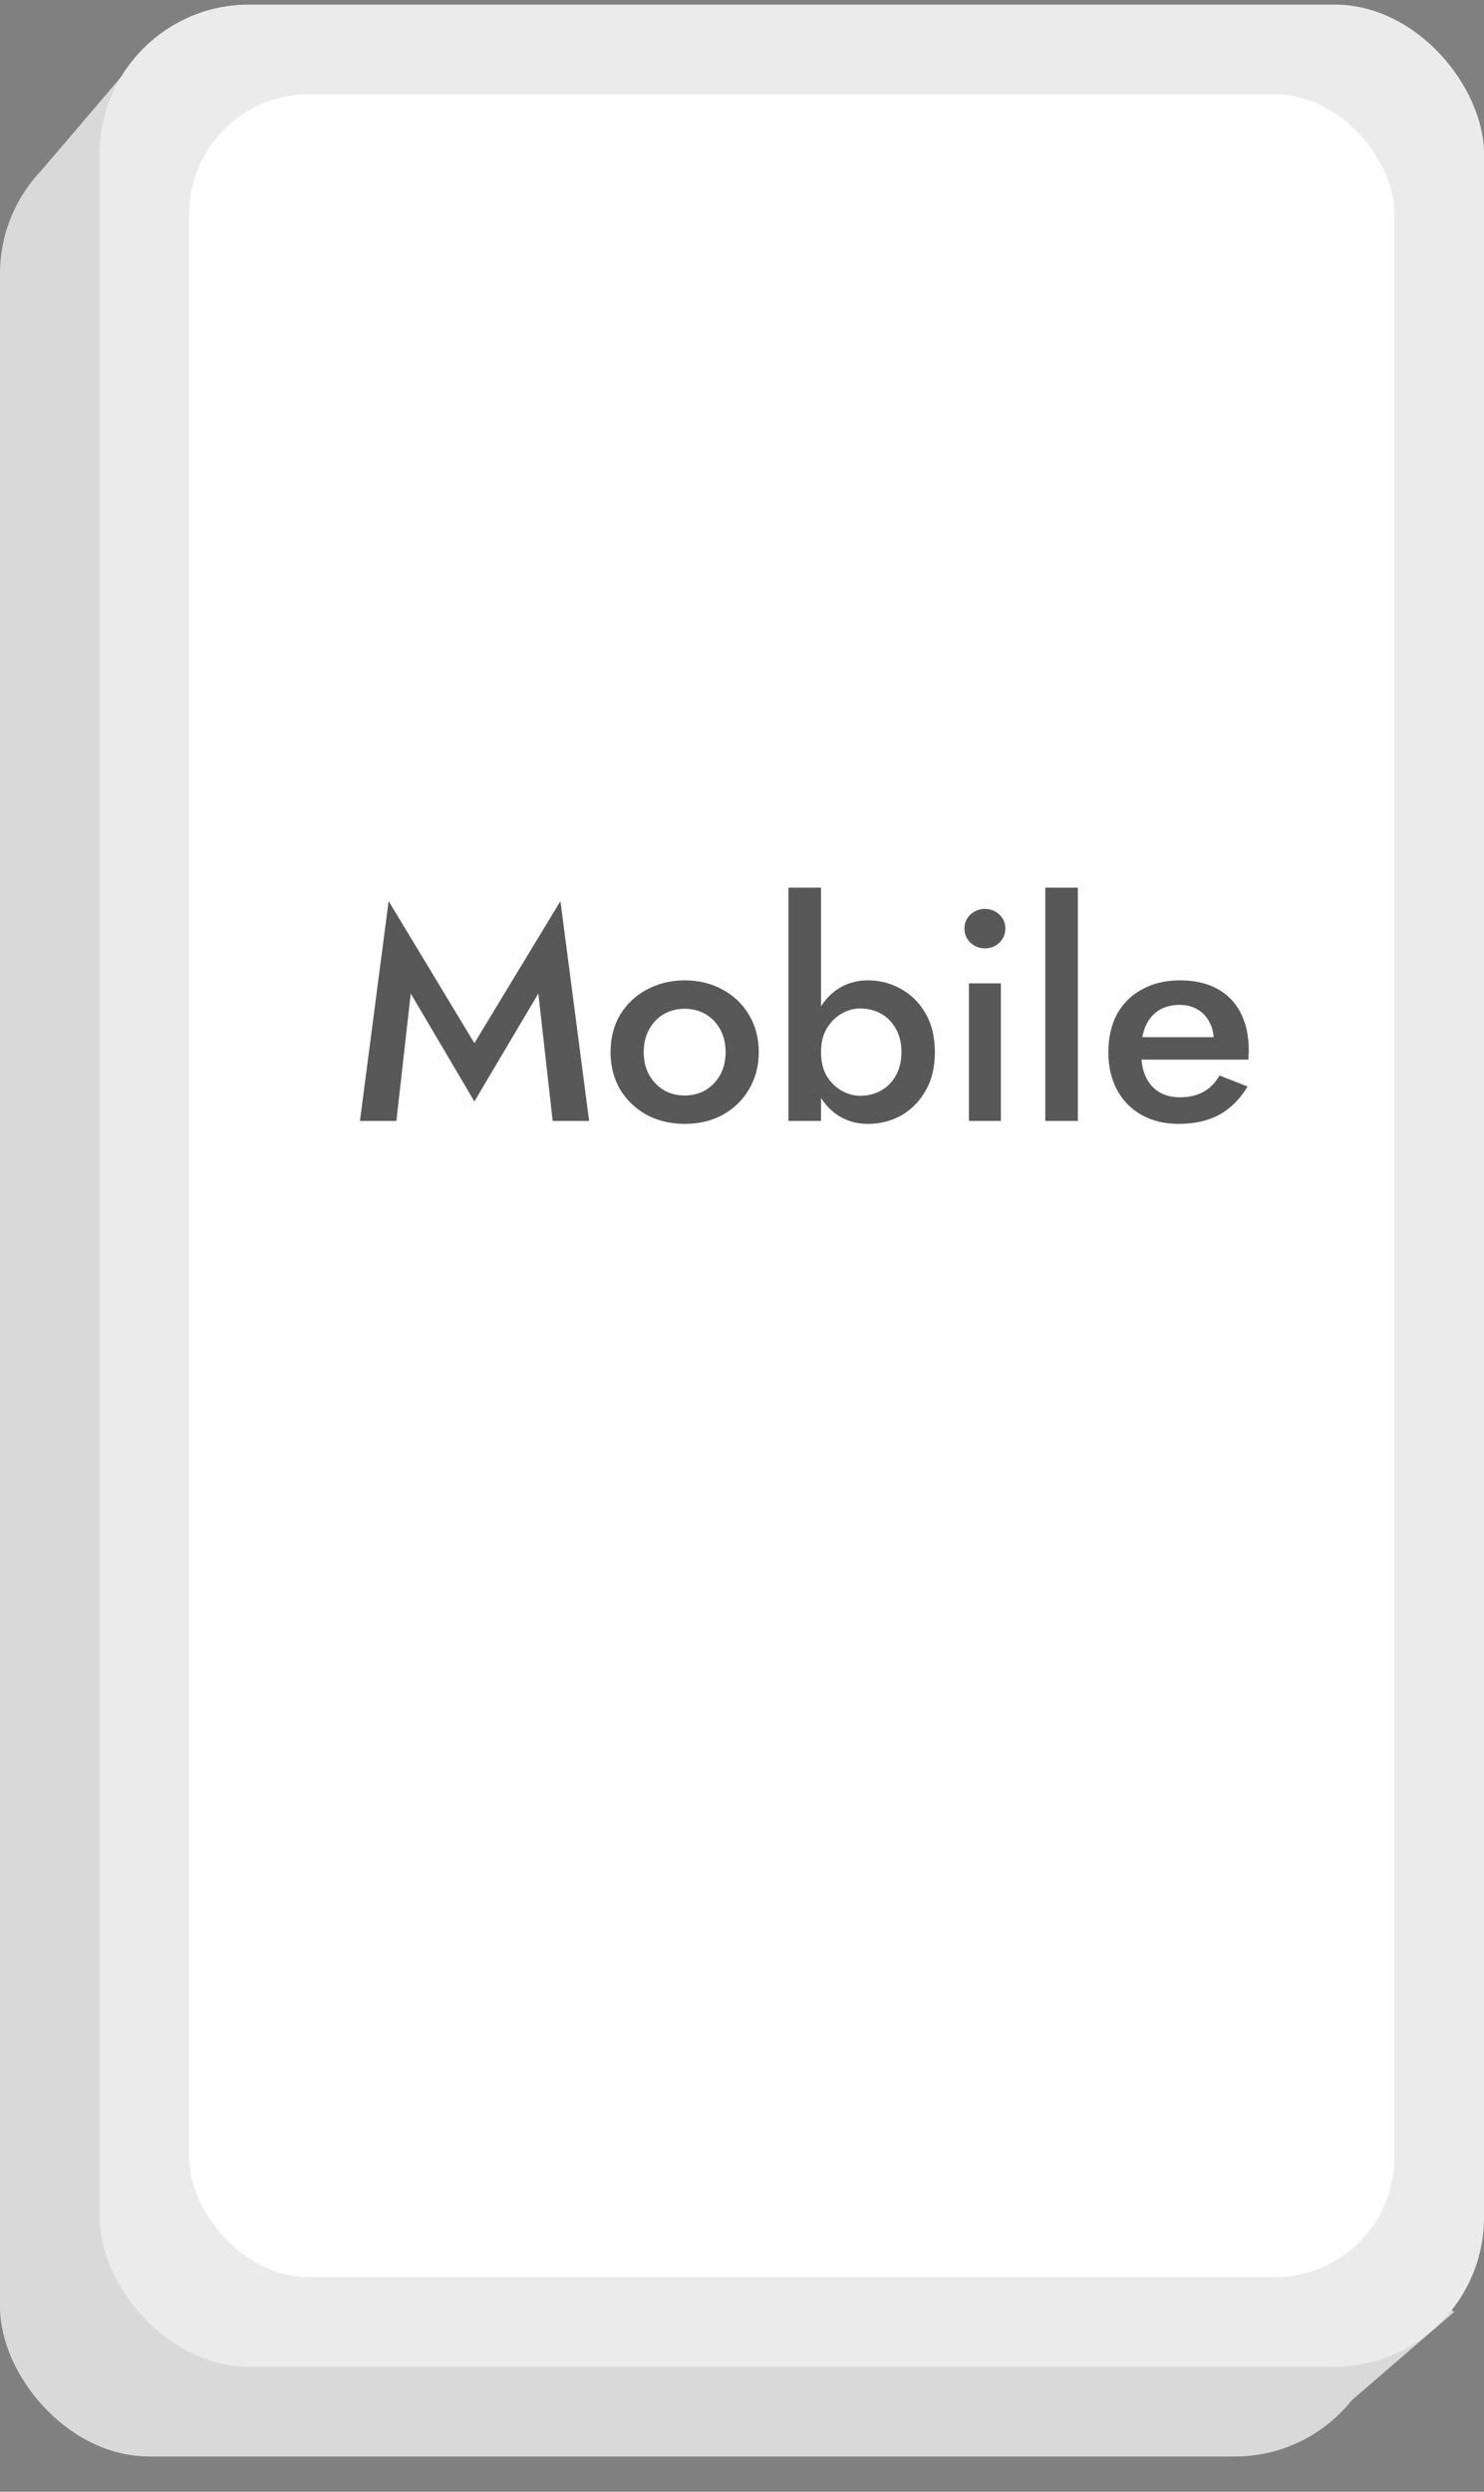 <svg width="149" height="250" viewBox="0 0 149 250" fill="none" xmlns="http://www.w3.org/2000/svg">
<rect x="0" y="0" width="149" height="250" fill="#808080" stroke="none"/>
<rect y="12.46" width="139" height="234" rx="15" fill="#D9D9D9"/>
<path d="M14.211 5.315L31.348 17.067L14.21 30.474L4.182 17.067L14.211 5.315Z" fill="#D9D9D9"/>
<path d="M131.5 244.46L114 232.801L132.57 221.46L146 231.96L131.5 244.46Z" fill="#D9D9D9"/>
<rect x="10" y="0.46" width="139" height="237" rx="15" fill="#EBEBEB"/>
<rect x="19" y="9.46" width="121" height="219" rx="12" fill="white"/>
<path d="M118.333 112.76C116.933 112.76 115.693 112.46 114.613 111.86C113.553 111.26 112.733 110.42 112.153 109.34C111.573 108.26 111.283 107 111.283 105.56C111.283 104.1 111.573 102.83 112.153 101.75C112.753 100.67 113.593 99.84 114.673 99.26C115.753 98.66 117.023 98.36 118.483 98.36C119.943 98.36 121.183 98.64 122.203 99.2C123.243 99.76 124.033 100.57 124.573 101.63C125.113 102.67 125.383 103.93 125.383 105.41C125.383 105.57 125.373 105.74 125.353 105.92C125.353 106.1 125.353 106.23 125.353 106.31H113.233V104.06H122.563L121.573 105.44C121.633 105.32 121.693 105.16 121.753 104.96C121.833 104.76 121.873 104.59 121.873 104.45C121.873 103.71 121.723 103.07 121.423 102.53C121.143 101.99 120.743 101.57 120.223 101.27C119.723 100.97 119.133 100.82 118.453 100.82C117.633 100.82 116.933 101 116.353 101.36C115.793 101.72 115.353 102.24 115.033 102.92C114.733 103.6 114.583 104.44 114.583 105.44C114.563 106.42 114.703 107.26 115.003 107.96C115.323 108.66 115.773 109.19 116.353 109.55C116.933 109.91 117.643 110.09 118.483 110.09C119.383 110.09 120.163 109.91 120.823 109.55C121.483 109.19 122.023 108.64 122.443 107.9L125.263 109.01C124.523 110.25 123.583 111.19 122.443 111.83C121.303 112.45 119.933 112.76 118.333 112.76Z" fill="#585858"/>
<path d="M104.95 89.06H108.22V112.46H104.95V89.06Z" fill="#585858"/>
<path d="M96.832 93.17C96.832 92.61 97.032 92.14 97.432 91.76C97.852 91.38 98.332 91.19 98.872 91.19C99.452 91.19 99.942 91.38 100.342 91.76C100.742 92.14 100.942 92.61 100.942 93.17C100.942 93.71 100.742 94.18 100.342 94.58C99.942 94.96 99.452 95.15 98.872 95.15C98.332 95.15 97.852 94.96 97.432 94.58C97.032 94.18 96.832 93.71 96.832 93.17ZM97.282 98.66H100.492V112.46H97.282V98.66Z" fill="#585858"/>
<path d="M82.436 89.06V112.46H79.166V89.06H82.436ZM93.866 105.56C93.866 107.06 93.556 108.35 92.936 109.43C92.316 110.51 91.496 111.34 90.476 111.92C89.456 112.48 88.346 112.76 87.146 112.76C86.006 112.76 84.996 112.47 84.116 111.89C83.236 111.31 82.536 110.48 82.016 109.4C81.516 108.32 81.266 107.04 81.266 105.56C81.266 104.06 81.516 102.78 82.016 101.72C82.536 100.64 83.236 99.81 84.116 99.23C84.996 98.65 86.006 98.36 87.146 98.36C88.346 98.36 89.456 98.65 90.476 99.23C91.496 99.79 92.316 100.61 92.936 101.69C93.556 102.75 93.866 104.04 93.866 105.56ZM90.506 105.56C90.506 104.64 90.316 103.85 89.936 103.19C89.556 102.53 89.056 102.03 88.436 101.69C87.816 101.35 87.126 101.18 86.366 101.18C85.726 101.18 85.106 101.35 84.506 101.69C83.906 102.03 83.406 102.53 83.006 103.19C82.626 103.83 82.436 104.62 82.436 105.56C82.436 106.5 82.626 107.3 83.006 107.96C83.406 108.6 83.906 109.09 84.506 109.43C85.106 109.77 85.726 109.94 86.366 109.94C87.126 109.94 87.816 109.77 88.436 109.43C89.056 109.09 89.556 108.59 89.936 107.93C90.316 107.27 90.506 106.48 90.506 105.56Z" fill="#585858"/>
<path d="M61.303 105.56C61.303 104.14 61.623 102.89 62.263 101.81C62.923 100.73 63.813 99.89 64.933 99.29C66.073 98.67 67.343 98.36 68.743 98.36C70.163 98.36 71.433 98.67 72.553 99.29C73.673 99.89 74.553 100.73 75.193 101.81C75.853 102.89 76.183 104.14 76.183 105.56C76.183 106.96 75.853 108.21 75.193 109.31C74.553 110.39 73.673 111.24 72.553 111.86C71.433 112.46 70.163 112.76 68.743 112.76C67.343 112.76 66.073 112.46 64.933 111.86C63.813 111.24 62.923 110.39 62.263 109.31C61.623 108.21 61.303 106.96 61.303 105.56ZM64.633 105.56C64.633 106.42 64.813 107.18 65.173 107.84C65.533 108.48 66.023 108.99 66.643 109.37C67.263 109.73 67.963 109.91 68.743 109.91C69.523 109.91 70.223 109.73 70.843 109.37C71.463 108.99 71.953 108.48 72.313 107.84C72.673 107.18 72.853 106.42 72.853 105.56C72.853 104.7 72.673 103.94 72.313 103.28C71.953 102.62 71.463 102.11 70.843 101.75C70.223 101.39 69.523 101.21 68.743 101.21C67.963 101.21 67.263 101.39 66.643 101.75C66.023 102.11 65.533 102.62 65.173 103.28C64.813 103.94 64.633 104.7 64.633 105.56Z" fill="#585858"/>
<path d="M41.24 99.68L39.8 112.46H36.14L39.02 90.41L47.63 104.66L56.27 90.41L59.15 112.46H55.49L54.05 99.68L47.63 110.51L41.24 99.68Z" fill="#585858"/>
</svg>
